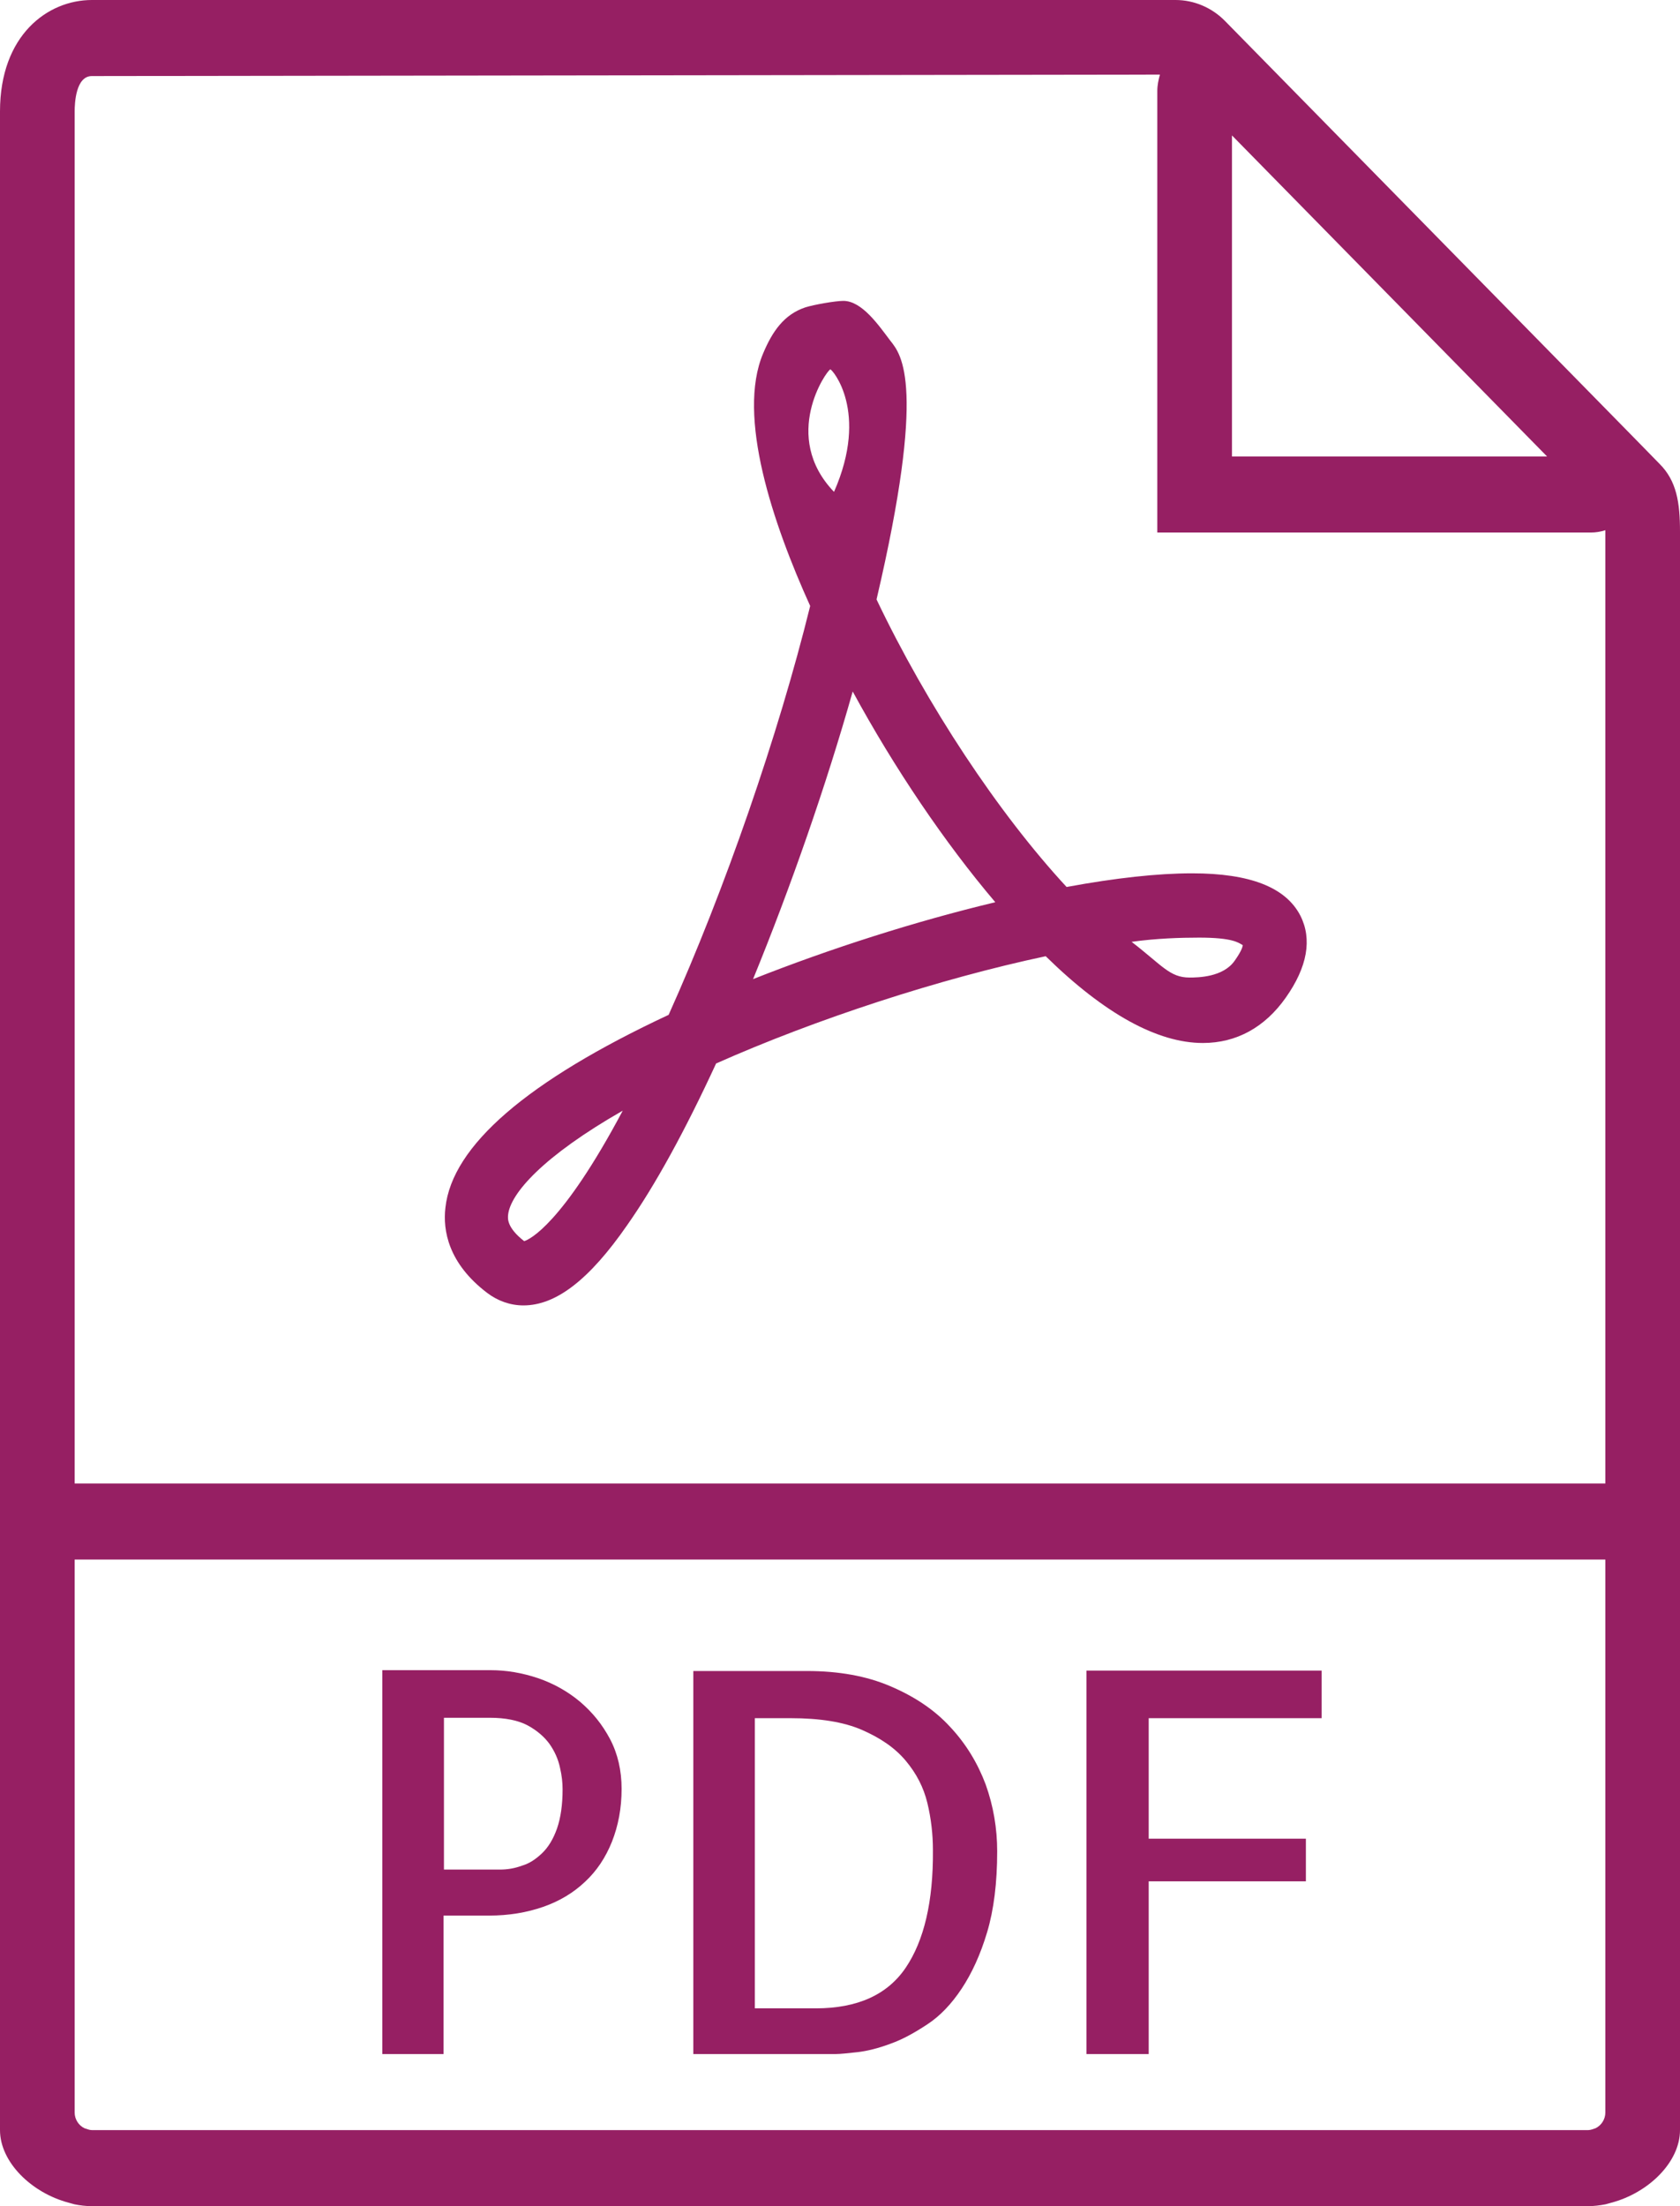 <?xml version="1.0" encoding="UTF-8" standalone="no"?>
<svg width="16px" height="21px" viewBox="0 0 16 21" version="1.1" xmlns="http://www.w3.org/2000/svg" xmlns:xlink="http://www.w3.org/1999/xlink" xmlns:sketch="http://www.bohemiancoding.com/sketch/ns">
    <!-- Generator: sketchtool 3.5.2 (25235) - http://www.bohemiancoding.com/sketch -->
    <title>Icon / PDF</title>
    <desc>Created with sketchtool.</desc>
    <defs></defs>
    <g id="Lithan---Product-(Desktop)" stroke="none" stroke-width="1" fill="none" fill-rule="evenodd" sketch:type="MSPage">
        <g id="01---Product-Desktop---Course-Outcome" sketch:type="MSArtboardGroup" transform="translate(-1051, -575)" fill="#961F63">
            <g id="Content-/-OUTCOME" sketch:type="MSLayerGroup" transform="translate(371, 246)">
                <g id="Brochures" transform="translate(642, 275)" sketch:type="MSShapeGroup">
                    <g id="Brochure-Link-1" transform="translate(2, 32)">
                        <g id="Icon-/-PDF" transform="translate(36, 22)">
                            <path d="M0.711,14.121 L0.711,1.061 C0.711,0.981 0.722,0.724 0.875,0.724 L11.047,0.71 C11.033,0.76 11.022,0.811 11.022,0.865 L11.022,5.069 L15.15,5.069 C15.196,5.069 15.243,5.062 15.289,5.047 L15.289,5.062 L15.289,14.121 L0.711,14.121 Z M0.875,20.276 C0.85,20.276 0.828,20.265 0.804,20.258 C0.75,20.232 0.711,20.174 0.711,20.109 L0.711,14.845 L15.289,14.845 L15.289,20.109 C15.289,20.174 15.25,20.232 15.196,20.258 C15.175,20.265 15.15,20.276 15.125,20.276 L0.875,20.276 Z M14.734,4.345 L11.733,4.345 L11.733,1.289 L14.734,4.345 Z M15.804,4.414 L15.531,4.135 L11.94,0.478 L11.666,0.199 C11.541,0.072 11.371,0 11.196,0 L0.875,0 C0.455,0 0,0.333 0,1.061 L0,14.121 L0,20.109 L0,20.276 C0,20.58 0.299,20.873 0.654,20.967 C0.672,20.971 0.69,20.978 0.708,20.982 C0.761,20.993 0.818,21 0.875,21 L15.122,21 C15.179,21 15.236,20.993 15.292,20.982 C15.31,20.978 15.328,20.971 15.346,20.967 C15.701,20.873 16,20.58 16,20.276 L16,20.109 L16,14.121 L16,5.062 C16,4.783 15.968,4.577 15.804,4.414 L15.804,4.414 Z" id="Fill-1"></path>
                            <path d="M5.305,17.405 C5.269,17.506 5.223,17.582 5.163,17.64 C5.102,17.698 5.042,17.738 4.971,17.759 C4.9,17.785 4.832,17.796 4.761,17.796 L4.228,17.796 L4.228,16.351 L4.665,16.351 C4.814,16.351 4.935,16.376 5.024,16.423 C5.113,16.471 5.184,16.532 5.234,16.601 C5.284,16.673 5.316,16.746 5.333,16.825 C5.351,16.901 5.358,16.97 5.358,17.032 C5.358,17.18 5.34,17.303 5.305,17.405 M5.525,16.199 C5.408,16.101 5.273,16.025 5.124,15.974 C4.974,15.924 4.825,15.898 4.672,15.898 L3.641,15.898 L3.641,19.552 L4.224,19.552 L4.224,18.234 L4.658,18.234 C4.846,18.234 5.017,18.205 5.173,18.151 C5.33,18.096 5.461,18.017 5.572,17.912 C5.682,17.81 5.767,17.683 5.828,17.531 C5.888,17.379 5.92,17.213 5.92,17.028 C5.92,16.854 5.884,16.695 5.81,16.554 C5.735,16.413 5.643,16.3 5.525,16.199" id="Fill-3"></path>
                            <path d="M8.626,18.73 C8.452,18.987 8.167,19.117 7.769,19.117 L7.189,19.117 L7.189,16.355 L7.531,16.355 C7.808,16.355 8.036,16.391 8.21,16.467 C8.384,16.543 8.523,16.637 8.626,16.76 C8.729,16.883 8.796,17.014 8.832,17.162 C8.868,17.311 8.885,17.463 8.885,17.611 C8.889,18.1 8.8,18.473 8.626,18.73 M9.049,16.438 C8.9,16.275 8.708,16.148 8.48,16.051 C8.252,15.953 7.986,15.906 7.684,15.906 L6.603,15.906 L6.603,19.552 L7.957,19.552 C8.004,19.552 8.071,19.544 8.167,19.534 C8.26,19.523 8.366,19.497 8.48,19.454 C8.594,19.414 8.711,19.349 8.832,19.269 C8.953,19.19 9.063,19.074 9.159,18.929 C9.255,18.784 9.337,18.607 9.401,18.393 C9.465,18.179 9.497,17.922 9.497,17.622 C9.497,17.405 9.461,17.191 9.387,16.985 C9.312,16.786 9.202,16.601 9.049,16.438" id="Fill-5"></path>
                            <path d="M10.347,19.552 L10.94,19.552 L10.94,17.908 L12.437,17.908 L12.437,17.502 L10.94,17.502 L10.94,16.355 L12.587,16.355 L12.587,15.902 L10.347,15.902 L10.347,19.552 Z" id="Fill-7"></path>
                            <path d="M11.758,9.146 C11.648,9.302 11.41,9.305 11.328,9.305 C11.14,9.305 11.068,9.189 10.777,8.965 C11.015,8.932 11.243,8.925 11.42,8.925 C11.737,8.925 11.794,8.972 11.836,8.997 C11.833,9.023 11.812,9.07 11.758,9.146 M7.172,9.32 C7.531,8.443 7.868,7.477 8.121,6.582 C8.519,7.314 8.999,8.023 9.479,8.588 C8.722,8.769 7.915,9.026 7.172,9.32 M7.908,3.516 C7.922,3.512 8.281,3.914 7.943,4.682 C7.435,4.153 7.872,3.527 7.908,3.516 M4.992,11.814 C4.825,11.684 4.836,11.597 4.839,11.564 C4.86,11.362 5.17,11.007 5.931,10.572 C5.355,11.655 5.042,11.8 4.992,11.814 M11.353,8.313 C11.026,8.313 10.624,8.357 10.158,8.443 C9.508,7.741 8.828,6.713 8.348,5.706 C8.825,3.668 8.587,3.378 8.48,3.244 C8.37,3.099 8.21,2.864 8.032,2.864 C7.957,2.864 7.751,2.9 7.669,2.926 C7.467,2.994 7.356,3.154 7.268,3.364 C7.015,3.961 7.36,4.982 7.716,5.768 C7.413,6.995 6.905,8.465 6.368,9.66 C5.02,10.29 4.306,10.906 4.242,11.496 C4.217,11.709 4.267,12.024 4.64,12.307 C4.74,12.383 4.86,12.426 4.985,12.426 C5.294,12.426 5.611,12.184 5.973,11.662 C6.24,11.282 6.524,10.764 6.82,10.123 C7.772,9.7 8.949,9.316 9.959,9.102 C10.521,9.653 11.026,9.928 11.456,9.928 C11.776,9.928 12.046,9.779 12.245,9.497 C12.452,9.204 12.498,8.939 12.384,8.715 C12.245,8.447 11.908,8.313 11.353,8.313" id="Fill-9"></path>
                        </g>
                    </g>
                </g>
            </g>
        </g>
    </g>
</svg>
